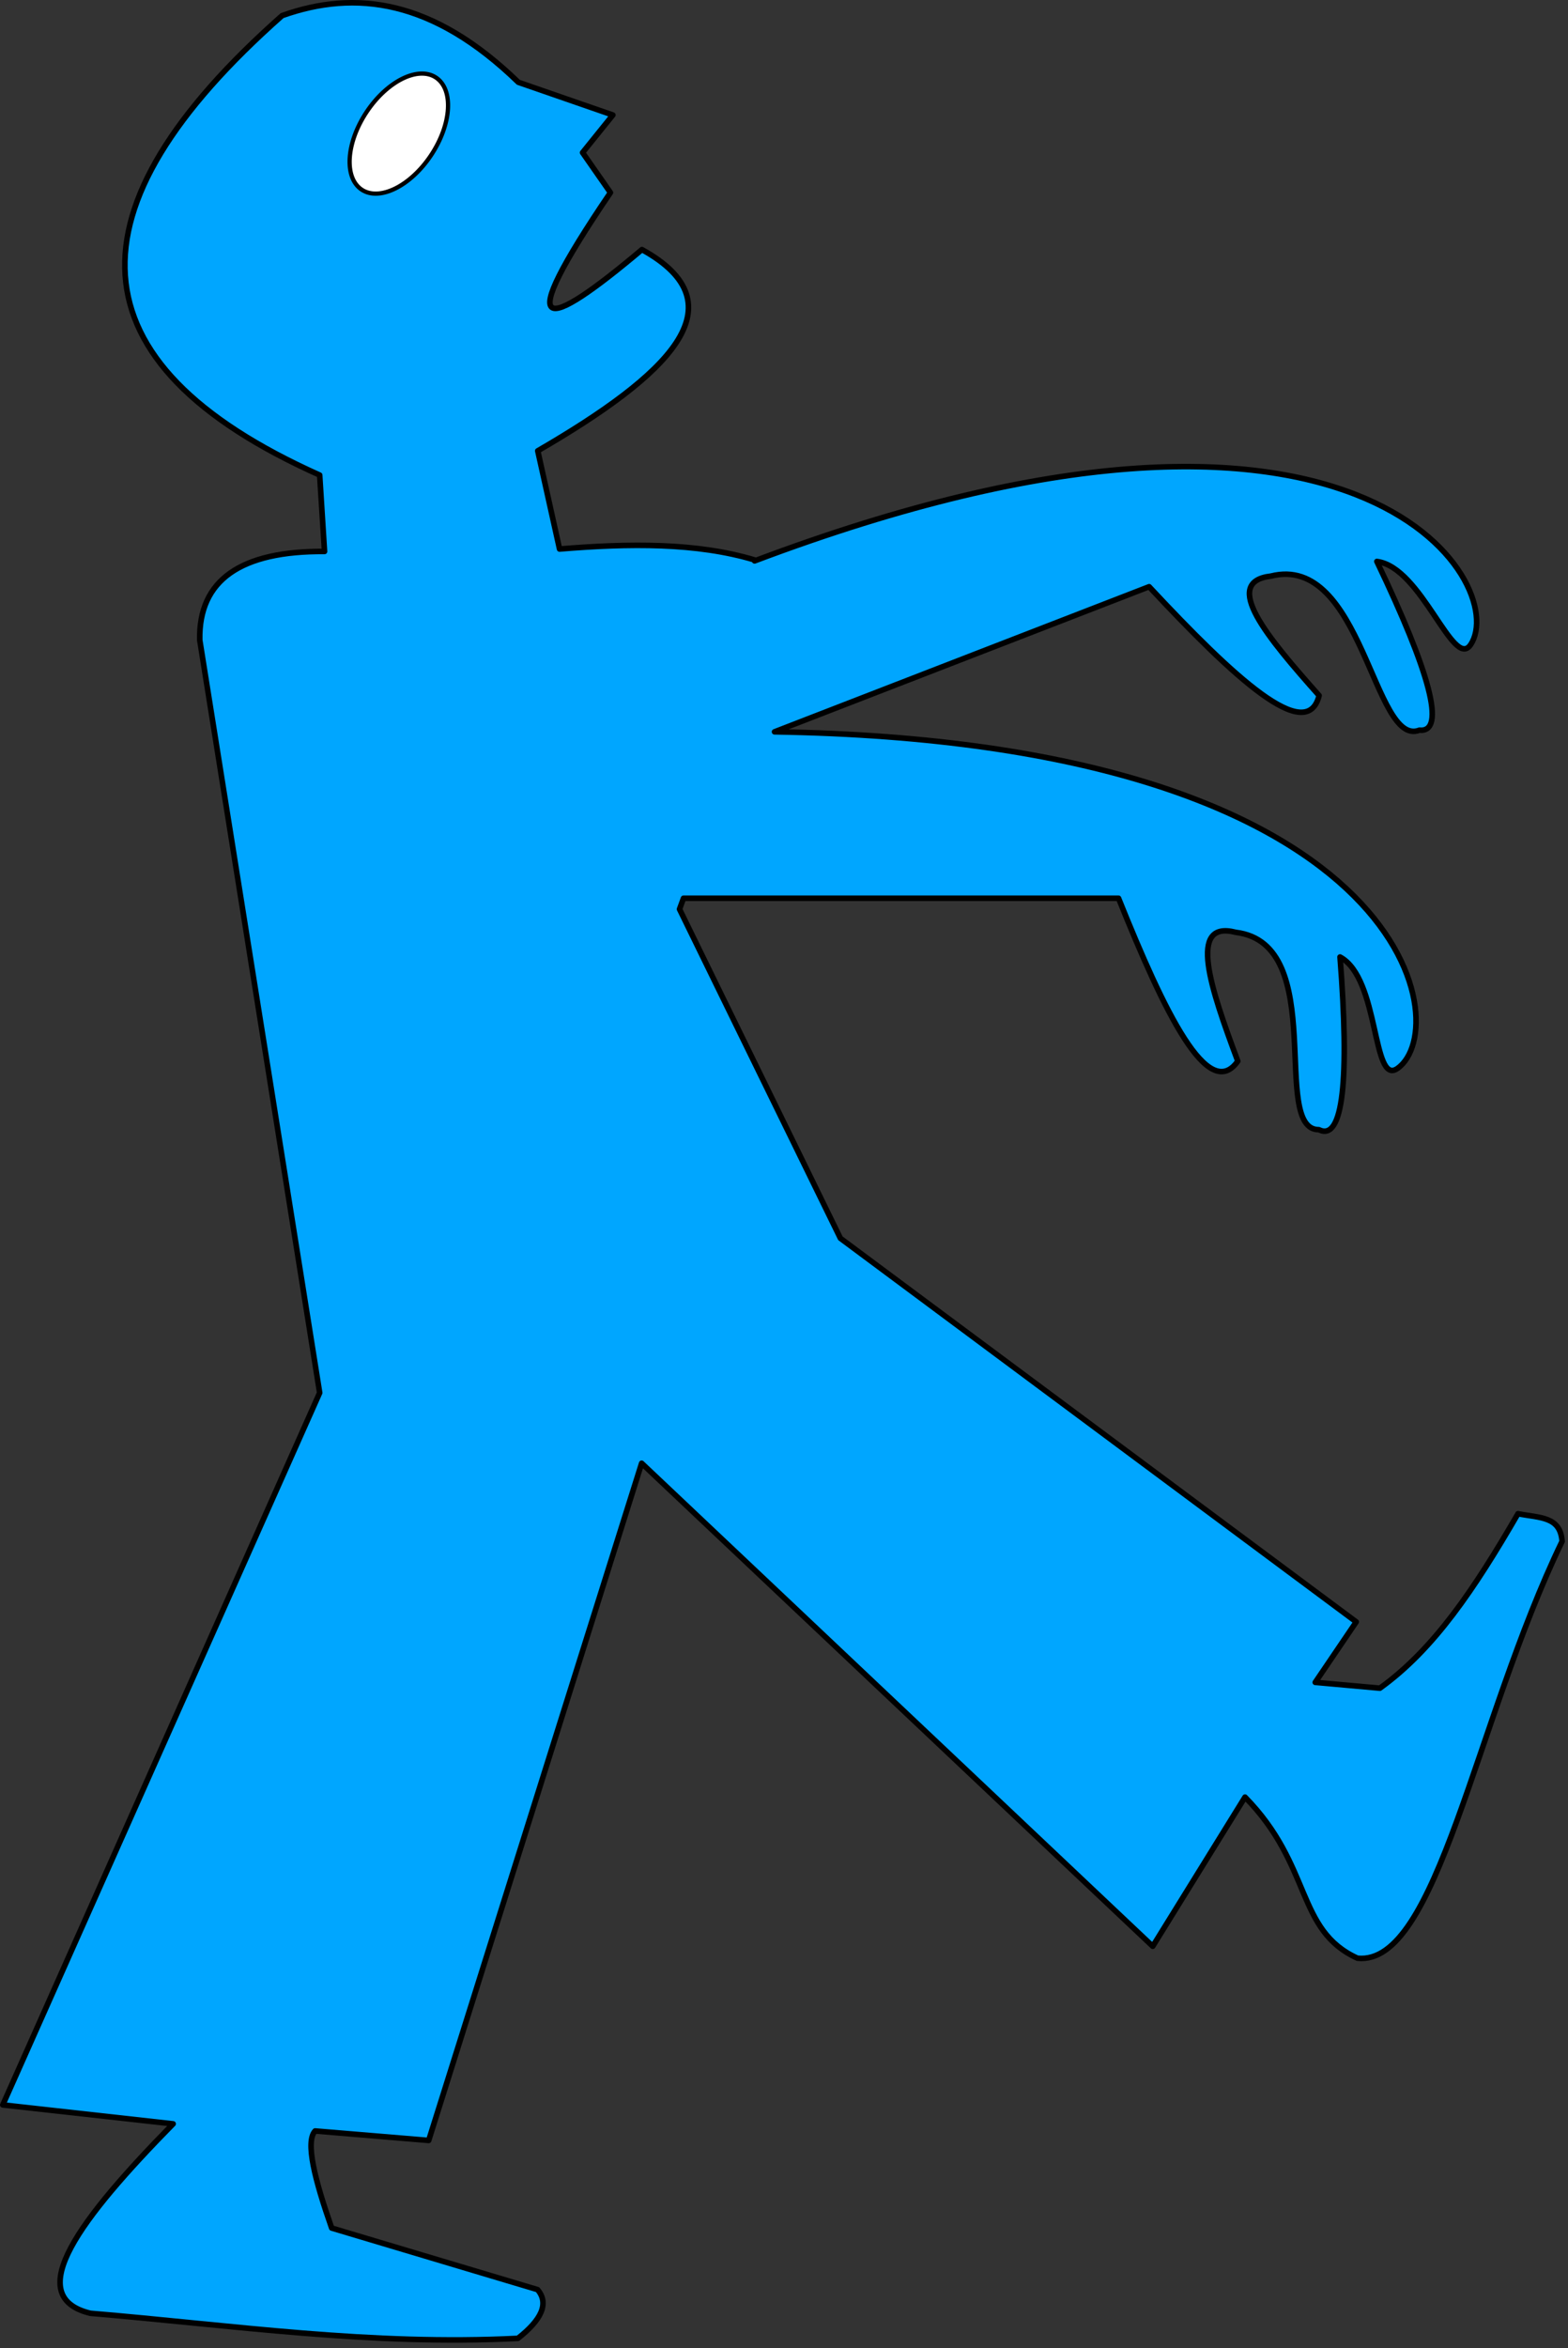 <?xml version="1.0" encoding="UTF-8" standalone="no"?>
<!DOCTYPE svg PUBLIC "-//W3C//DTD SVG 1.1//EN" "http://www.w3.org/Graphics/SVG/1.1/DTD/svg11.dtd">
<svg width="100%" height="100%" viewBox="0 0 282 422" version="1.1" xmlns="http://www.w3.org/2000/svg" xmlns:xlink="http://www.w3.org/1999/xlink" xml:space="preserve" xmlns:serif="http://www.serif.com/" style="fill-rule:evenodd;clip-rule:evenodd;stroke-linecap:round;stroke-linejoin:round;stroke-miterlimit:1.5;">
    <rect x="0" y="0" width="282" height="422" fill="#333333" stroke="none"/>
    <g transform="matrix(1,0,0,1,-264.997,-46.448)">
        <g>
            <g transform="matrix(1,0,0,1,-3.404,62.3)">
                <path d="M391.326,145.584L390.608,147.545L419.545,206.696L512.315,275.634L504.942,286.504L516.57,287.55C526.287,280.566 533.56,269.734 541.406,256.197C545.444,256.982 549.018,256.662 549.337,261.166C533.684,293.568 526.871,337.569 512.541,336.082C501.416,331.006 504.447,319.463 492.314,307.125L475.718,333.934L383.799,247.123L345.5,368.829L325.074,367.127C323.268,369.068 325.022,375.936 328.053,384.574L365.075,395.639C367.233,398.167 365.71,401.128 361.546,404.399C335.055,405.721 310.44,402.071 284.647,399.894C272.114,396.858 282.975,382.709 299.541,365.85L268.902,362.446L325.894,234.465L304.324,99.162C304.12,88.371 311.719,83.154 326.766,83.257L325.894,69.53C280.861,49.381 279.926,21.628 319.14,-13.046C332.337,-17.742 346.251,-15.979 361.627,-1.063L378.621,4.82L373.174,11.574L378.186,18.764C360.051,45.469 366.389,43.707 383.851,29.005C401.882,38.931 388.515,51.612 365.113,65.173L369.035,82.821C381.573,81.785 393.66,81.648 404.113,84.782L404.109,84.955C513.509,43.734 540.036,89.324 532.887,100.009C529.761,104.681 524.078,86.049 516.024,85.055C525.497,104.82 528.581,115.851 523.684,115.373C515.45,118.606 513.431,83.544 496.965,87.687C487.951,88.721 496.355,98.711 505.64,109.153C503.413,118.04 490.34,105.943 475.069,89.593L407.699,115.673C522.096,117.481 530.172,168.844 519.727,176.171C515.124,179.399 516.552,159.972 509.4,156.138C511.098,177.989 509.992,189.39 505.598,187.177C496.752,187.218 507.527,153.792 490.676,151.712C481.896,149.422 486.127,161.772 491.016,174.862C485.731,182.345 477.907,166.345 469.568,145.584L391.326,145.584Z" style="fill:rgb(0,166,255);stroke:black;stroke-width:1px;"/>
            </g>
            <path d="M343.399,60.383C346.61,62.51 346.227,68.751 342.545,74.313C338.862,79.874 333.265,82.663 330.053,80.536C326.842,78.41 327.224,72.168 330.907,66.607C334.59,61.045 340.187,58.257 343.399,60.383Z" style="fill:white;stroke:black;stroke-width:0.76px;"/>
        </g>
    </g>
</svg>
